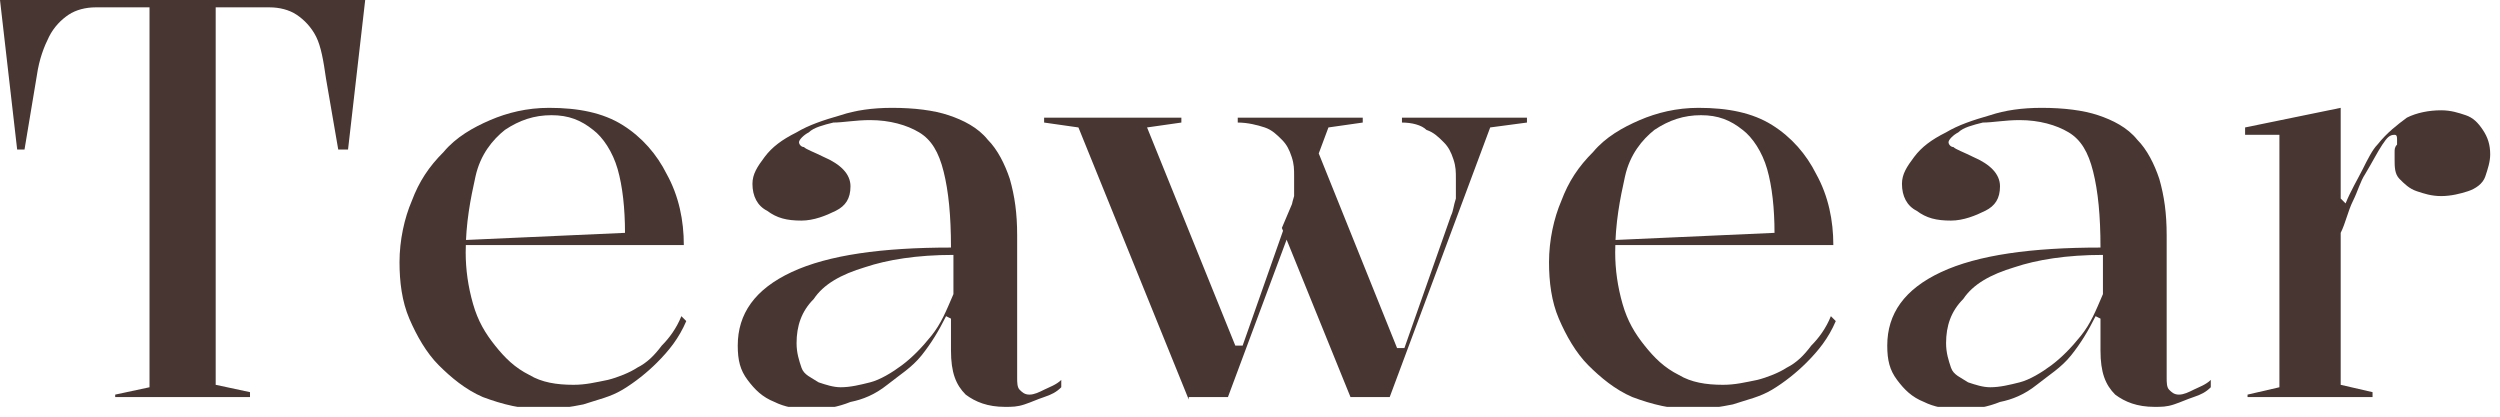 <svg width="102" height="17" viewBox="0 0 102 17" fill="none" xmlns="http://www.w3.org/2000/svg">
<g clip-path="url(#clip0_95_36)">
<path d="M4.7 16.3V16.1L6.1 15.8V0.3H3.9C3.5 0.3 3.1 0.4 2.8 0.6C2.5 0.8 2.2 1.1 2 1.5C1.8 1.9 1.6 2.4 1.5 3.1L1 6.1H0.7L0 0H14.9L14.2 6.1H13.8L13.3 3.2C13.2 2.5 13.1 1.9 12.9 1.5C12.7 1.1 12.4 0.8 12.1 0.6C11.8 0.4 11.4 0.3 11 0.3H8.8V15.7L10.2 16V16.2H4.7V16.3Z" fill="#483632"/>
<path d="M22.4 4.4C23.6 4.4 24.6 4.6 25.4 5.1C26.2 5.6 26.8 6.3 27.2 7.1C27.7 8 27.9 9 27.9 10H18.8V9.8L25.5 9.5C25.5 8.5 25.4 7.6 25.2 6.9C25 6.2 24.6 5.6 24.2 5.3C23.7 4.9 23.2 4.7 22.5 4.7C21.8 4.7 21.2 4.9 20.6 5.3C20.1 5.7 19.6 6.3 19.4 7.2C19.2 8.1 19 9.1 19 10.3C19 11 19.1 11.7 19.3 12.4C19.5 13.1 19.8 13.6 20.2 14.1C20.6 14.6 21 15 21.6 15.3C22.1 15.6 22.7 15.7 23.4 15.7C23.9 15.7 24.3 15.6 24.8 15.5C25.2 15.4 25.7 15.2 26 15C26.4 14.8 26.7 14.5 27 14.1C27.3 13.8 27.6 13.4 27.8 12.9L28 13.1C27.7 13.8 27.3 14.3 26.8 14.8C26.4 15.2 25.9 15.6 25.4 15.9C24.9 16.2 24.4 16.3 23.8 16.5C23.3 16.6 22.7 16.7 22.2 16.7C21.3 16.7 20.5 16.5 19.7 16.2C19 15.9 18.4 15.4 17.9 14.9C17.4 14.4 17 13.7 16.7 13C16.4 12.3 16.3 11.5 16.3 10.7C16.3 9.8 16.5 8.9 16.8 8.2C17.1 7.4 17.5 6.8 18.1 6.2C18.6 5.6 19.3 5.2 20 4.9C20.7 4.6 21.5 4.4 22.4 4.4Z" fill="#483632"/>
<path d="M36.4 4.4C37.3 4.4 38.1 4.5 38.7 4.7C39.3 4.9 39.9 5.2 40.3 5.7C40.7 6.1 41 6.7 41.2 7.3C41.4 8 41.5 8.7 41.5 9.6V15.4C41.5 15.6 41.5 15.8 41.6 15.9C41.7 16 41.8 16.1 42 16.1C42.2 16.1 42.4 16 42.6 15.9C42.8 15.8 43.1 15.7 43.3 15.5V15.8C43.1 16 42.9 16.1 42.6 16.2C42.3 16.3 42.1 16.4 41.8 16.5C41.5 16.6 41.3 16.6 41 16.6C40.3 16.6 39.8 16.4 39.4 16.1C39 15.7 38.8 15.2 38.8 14.3C38.8 14 38.8 13.8 38.8 13.6C38.8 13.4 38.8 13.3 38.8 13.3C38.8 13.3 38.8 13.1 38.8 13L38.6 12.9C38.3 13.5 38 14 37.6 14.5C37.2 15 36.7 15.3 36.2 15.7C35.7 16.1 35.2 16.3 34.7 16.4C34.2 16.6 33.7 16.7 33.1 16.7C32.5 16.7 32 16.6 31.6 16.4C31.1 16.2 30.8 15.9 30.5 15.5C30.2 15.1 30.1 14.7 30.1 14.1C30.1 12.8 30.8 11.8 32.3 11.1C33.8 10.4 36 10.1 38.8 10.1C38.8 8.8 38.7 7.8 38.5 7C38.3 6.2 38 5.7 37.5 5.4C37 5.1 36.3 4.9 35.5 4.9C34.9 4.9 34.4 5 34 5C33.6 5.1 33.2 5.2 33 5.4C32.8 5.5 32.6 5.7 32.6 5.8C32.6 5.9 32.7 6 32.8 6C32.9 6.1 33.2 6.2 33.6 6.4C34.3 6.7 34.7 7.1 34.7 7.6C34.7 8.1 34.5 8.4 34.1 8.6C33.7 8.8 33.2 9 32.7 9C32.1 9 31.7 8.9 31.3 8.6C30.9 8.4 30.7 8 30.7 7.5C30.7 7.1 30.9 6.8 31.2 6.4C31.5 6 31.9 5.7 32.5 5.4C33 5.1 33.6 4.9 34.3 4.7C34.9 4.5 35.6 4.4 36.4 4.4ZM38.9 10.4C37.4 10.4 36.2 10.6 35.3 10.9C34.3 11.2 33.6 11.6 33.2 12.2C32.7 12.7 32.5 13.3 32.5 14C32.5 14.4 32.6 14.7 32.7 15C32.8 15.3 33.1 15.4 33.4 15.6C33.7 15.7 34 15.8 34.3 15.8C34.7 15.8 35.1 15.7 35.5 15.6C35.9 15.5 36.4 15.2 36.8 14.9C37.2 14.6 37.6 14.2 38 13.7C38.4 13.2 38.6 12.7 38.9 12V10.4Z" fill="#483632"/>
<path d="M48.5 16.3L44 5.2L42.6 5V4.8H48.2V5L46.8 5.2L50.4 14.1H50.7L52.6 8.7C52.7 8.5 52.7 8.3 52.8 8C52.8 7.7 52.8 7.5 52.8 7.2C52.8 6.9 52.8 6.7 52.7 6.4C52.6 6.1 52.5 5.9 52.3 5.7C52.1 5.5 51.9 5.3 51.6 5.2C51.3 5.1 50.9 5 50.5 5V4.8H55.6V5L54.2 5.2L50.1 16.2H48.5V16.3ZM53.7 6L57 14.2H57.3L59.2 8.8C59.3 8.6 59.3 8.4 59.4 8.1C59.4 7.8 59.4 7.6 59.4 7.3C59.4 7 59.4 6.8 59.3 6.5C59.2 6.2 59.1 6 58.9 5.8C58.7 5.6 58.5 5.4 58.2 5.3C58 5.1 57.6 5 57.2 5V4.8H62.3V5L60.8 5.2L56.7 16.2H55.1L52.3 9.3L53.7 6Z" fill="#483632"/>
<path d="M69.3 4.4C70.5 4.4 71.5 4.6 72.3 5.1C73.1 5.6 73.7 6.3 74.1 7.1C74.6 8 74.8 9 74.8 10H65.7V9.8L72.4 9.5C72.4 8.5 72.3 7.6 72.1 6.9C71.9 6.2 71.5 5.6 71.1 5.3C70.6 4.9 70.1 4.7 69.4 4.7C68.7 4.7 68.1 4.9 67.5 5.3C67 5.7 66.5 6.3 66.3 7.2C66.1 8.1 65.9 9.1 65.9 10.3C65.9 11 66 11.7 66.2 12.4C66.4 13.1 66.7 13.6 67.1 14.1C67.5 14.6 67.9 15 68.5 15.3C69 15.6 69.6 15.7 70.3 15.7C70.8 15.7 71.2 15.6 71.7 15.5C72.1 15.4 72.6 15.2 72.9 15C73.3 14.8 73.6 14.5 73.9 14.1C74.2 13.8 74.5 13.4 74.7 12.9L74.9 13.1C74.6 13.8 74.2 14.3 73.7 14.8C73.3 15.2 72.8 15.6 72.3 15.9C71.8 16.2 71.3 16.3 70.7 16.5C70.2 16.6 69.6 16.7 69.1 16.7C68.2 16.7 67.4 16.5 66.6 16.2C65.9 15.9 65.3 15.4 64.8 14.9C64.3 14.4 63.9 13.7 63.6 13C63.3 12.3 63.2 11.5 63.2 10.7C63.2 9.8 63.4 8.9 63.7 8.2C64 7.4 64.4 6.8 65 6.2C65.5 5.6 66.2 5.2 66.9 4.9C67.6 4.6 68.4 4.4 69.3 4.4Z" fill="#483632"/>
<path d="M83.3 4.4C84.2 4.4 85 4.5 85.6 4.7C86.2 4.9 86.8 5.2 87.2 5.7C87.6 6.1 87.9 6.7 88.1 7.3C88.3 8 88.4 8.7 88.4 9.6V15.4C88.4 15.6 88.4 15.8 88.5 15.9C88.6 16 88.7 16.1 88.9 16.1C89.1 16.1 89.3 16 89.5 15.9C89.7 15.8 90 15.7 90.2 15.5V15.8C90 16 89.8 16.1 89.5 16.2C89.2 16.3 89 16.4 88.7 16.5C88.4 16.6 88.2 16.6 87.9 16.6C87.2 16.6 86.7 16.4 86.3 16.1C85.9 15.7 85.7 15.2 85.7 14.3C85.7 14 85.7 13.8 85.7 13.6C85.7 13.4 85.7 13.3 85.7 13.3C85.7 13.3 85.7 13.1 85.7 13L85.5 12.9C85.2 13.5 84.9 14 84.5 14.5C84.1 15 83.6 15.3 83.1 15.7C82.6 16.1 82.1 16.3 81.6 16.4C81.1 16.6 80.6 16.7 80 16.7C79.4 16.7 78.9 16.6 78.5 16.4C78 16.2 77.7 15.9 77.4 15.5C77.1 15.1 77 14.7 77 14.1C77 12.8 77.7 11.8 79.2 11.1C80.7 10.4 82.9 10.1 85.7 10.1C85.7 8.8 85.6 7.8 85.4 7C85.2 6.2 84.9 5.7 84.4 5.4C83.9 5.1 83.2 4.9 82.4 4.9C81.8 4.9 81.3 5 80.9 5C80.5 5.1 80.1 5.2 79.9 5.4C79.7 5.5 79.5 5.7 79.5 5.8C79.5 5.9 79.6 6 79.7 6C79.8 6.1 80.1 6.2 80.5 6.4C81.2 6.7 81.6 7.1 81.6 7.6C81.6 8.1 81.4 8.4 81 8.6C80.6 8.8 80.1 9 79.6 9C79 9 78.6 8.9 78.2 8.6C77.8 8.4 77.6 8 77.6 7.5C77.6 7.1 77.8 6.8 78.1 6.4C78.4 6 78.8 5.7 79.4 5.4C79.9 5.1 80.5 4.9 81.2 4.7C81.8 4.5 82.5 4.4 83.3 4.4ZM85.8 10.4C84.3 10.4 83.1 10.6 82.2 10.9C81.2 11.2 80.5 11.6 80.1 12.2C79.6 12.7 79.4 13.3 79.4 14C79.4 14.4 79.5 14.7 79.6 15C79.7 15.3 80 15.4 80.3 15.6C80.6 15.7 80.9 15.8 81.2 15.8C81.6 15.8 82 15.7 82.4 15.6C82.8 15.5 83.3 15.2 83.7 14.9C84.1 14.6 84.5 14.2 84.9 13.7C85.3 13.2 85.5 12.7 85.8 12V10.4Z" fill="#483632"/>
<path d="M91.7 16.3V16.1L93 15.8V5.5H91.6V5.2L95.5 4.4V8.1L95.7 8.3C95.9 7.8 96.2 7.3 96.4 6.9C96.6 6.5 96.8 6.1 97 5.9C97.4 5.4 97.8 5.1 98.2 4.8C98.6 4.6 99.1 4.5 99.6 4.5C100 4.5 100.3 4.6 100.6 4.7C100.9 4.8 101.1 5 101.3 5.3C101.5 5.6 101.6 5.9 101.6 6.3C101.6 6.6 101.5 6.9 101.4 7.2C101.3 7.5 101 7.7 100.7 7.8C100.4 7.9 100 8 99.6 8C99.2 8 98.9 7.9 98.6 7.8C98.3 7.7 98.1 7.5 97.9 7.3C97.7 7.1 97.7 6.8 97.7 6.5C97.7 6.4 97.7 6.3 97.7 6.2C97.7 6.1 97.7 6 97.8 5.9C97.8 5.8 97.8 5.8 97.8 5.7C97.8 5.6 97.8 5.5 97.7 5.5C97.5 5.5 97.4 5.6 97.2 5.9C97 6.2 96.8 6.6 96.5 7.1C96.3 7.4 96.2 7.8 96 8.2C95.8 8.6 95.7 9.1 95.5 9.5V15.7L96.8 16V16.2H91.7V16.3Z" fill="#483632"/>
</g>
<defs>
<clipPath id="clip0_95_36">
<rect width="101.6" height="16.6" fill="white"/>
</clipPath>
</defs>
</svg>
